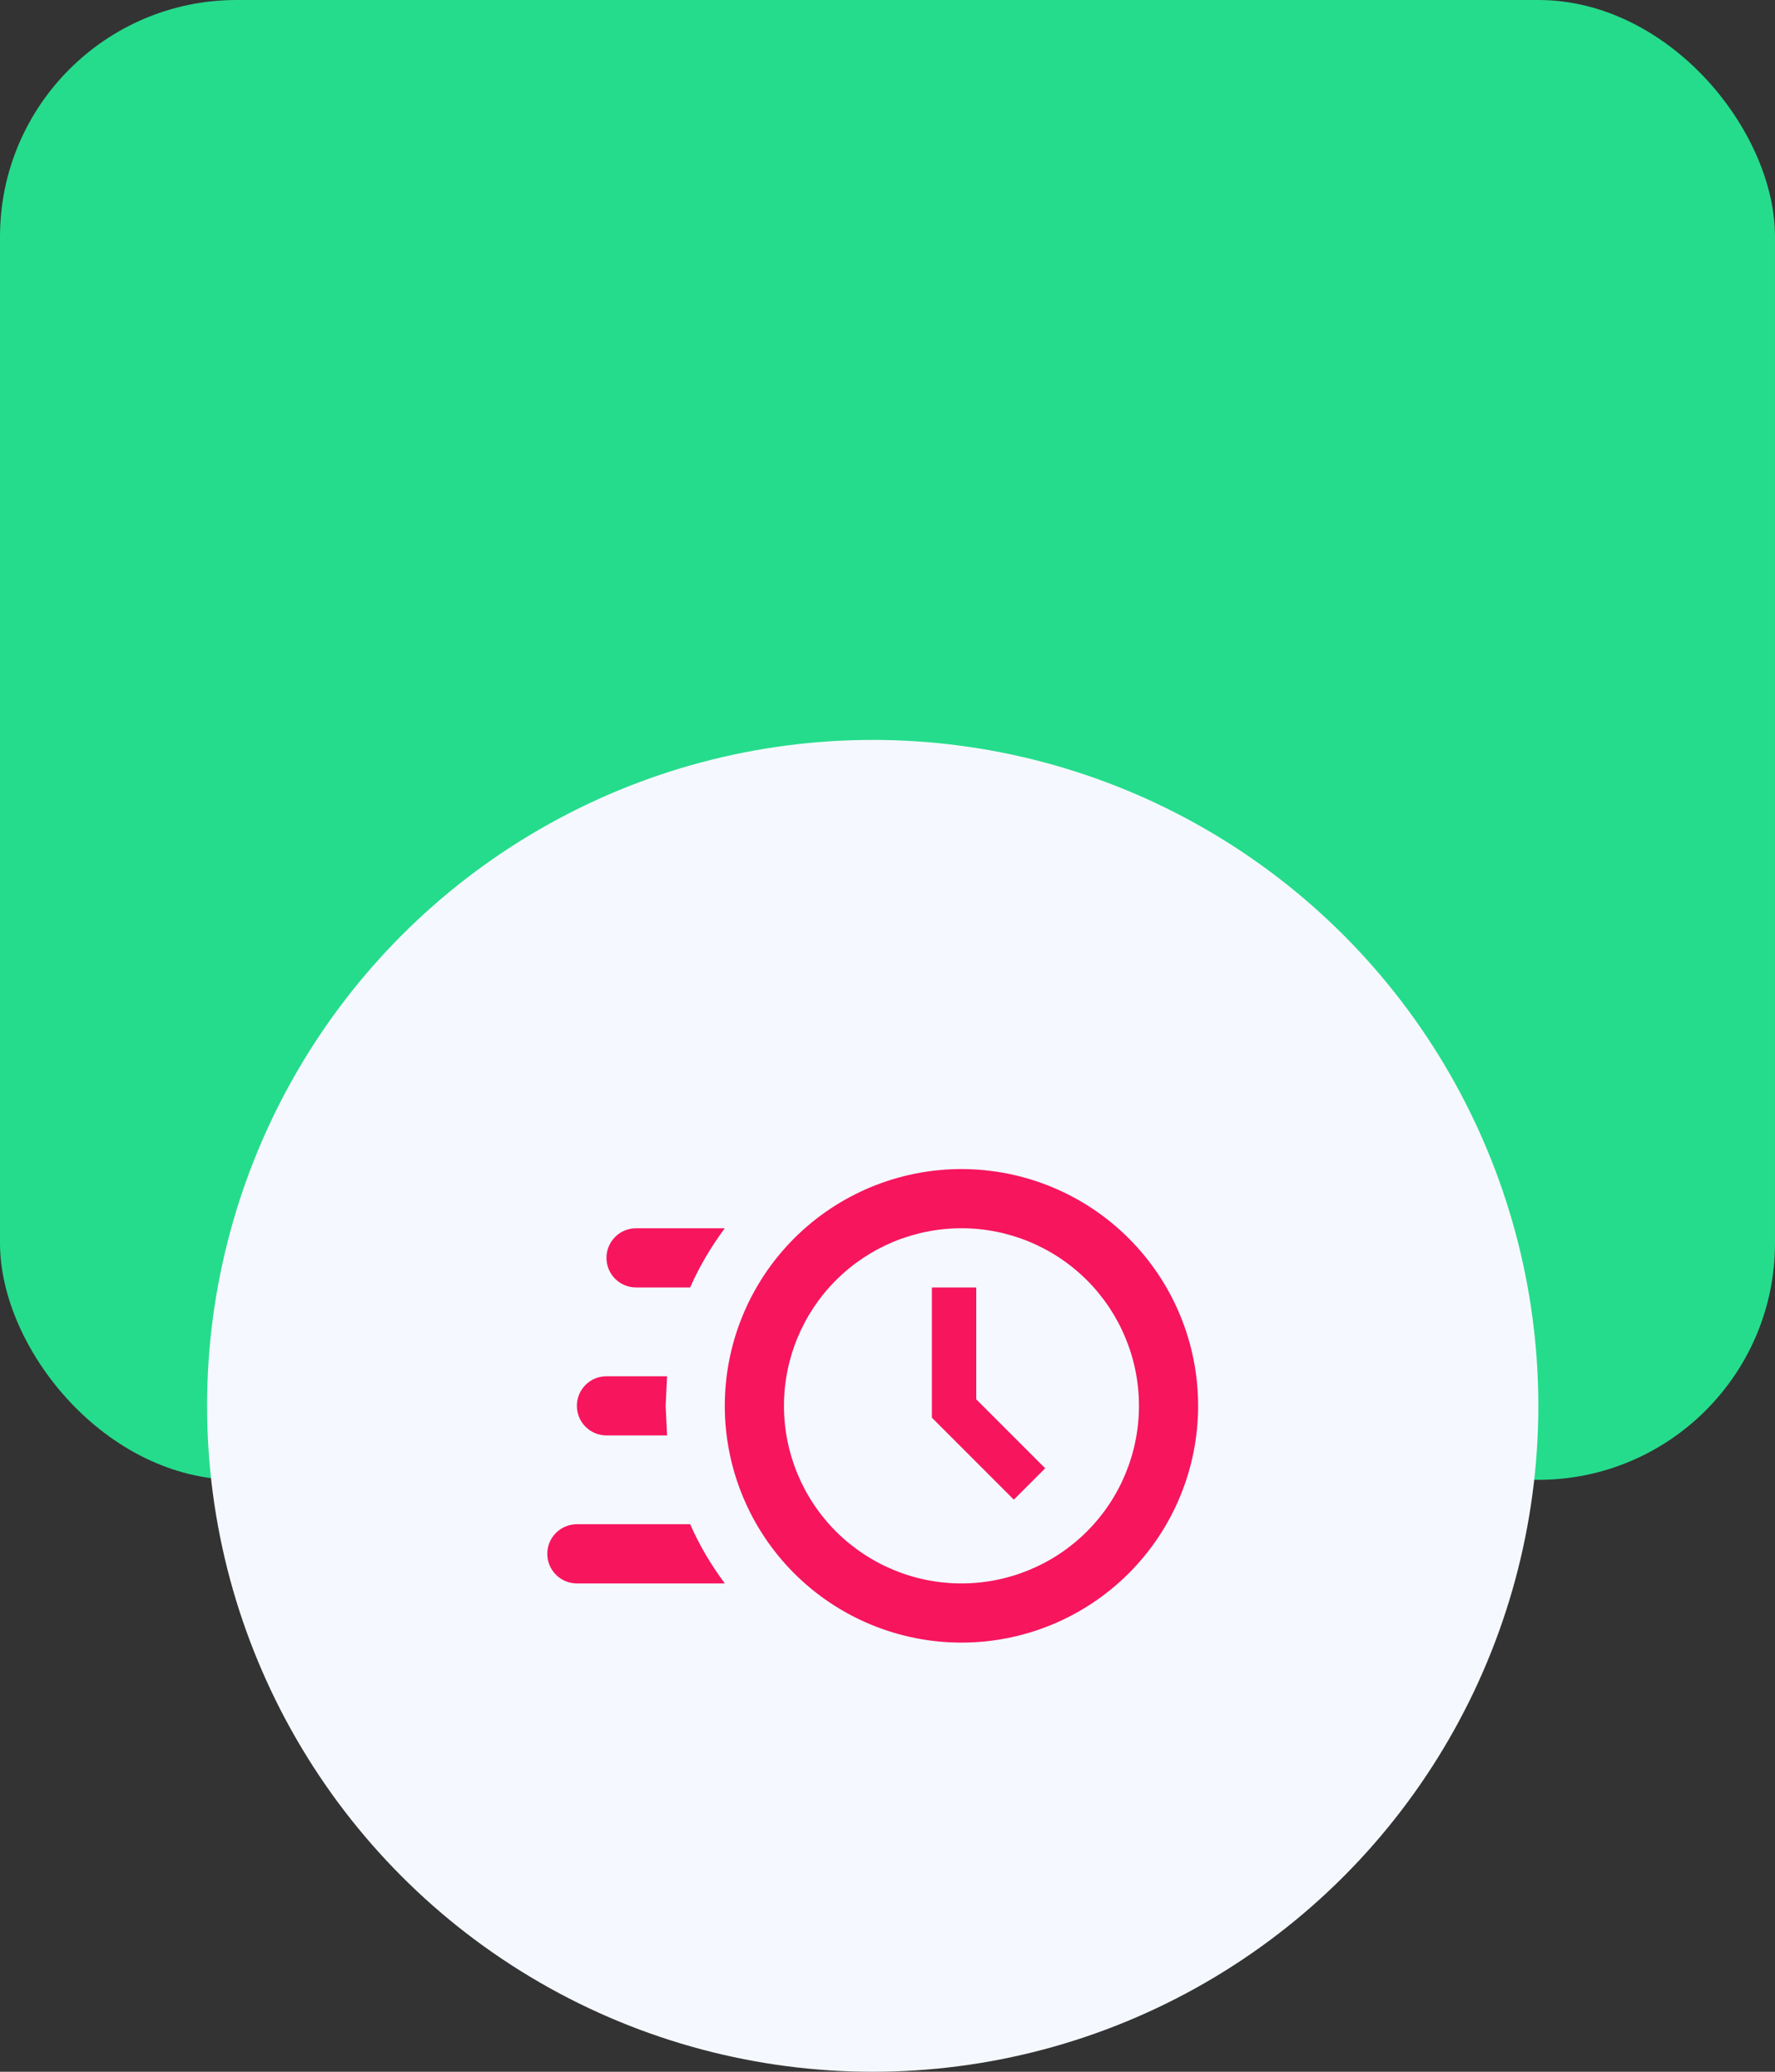 <svg xmlns="http://www.w3.org/2000/svg" width="60" height="70" viewBox="0 0 60 70" fill="none">
<rect x="0" y="0" width="60" height="70" fill="#333333" stroke="none"/>
<rect width="60" height="50" rx="8" fill="#25DC8C"/>
<circle cx="29.5" cy="47.5" r="22.5" fill="#F5F9FF"/>
<path d="M32.5 39.5C34.622 39.5 36.657 40.343 38.157 41.843C39.657 43.343 40.5 45.378 40.5 47.5C40.5 49.622 39.657 51.657 38.157 53.157C36.657 54.657 34.622 55.5 32.5 55.5C30.378 55.5 28.343 54.657 26.843 53.157C25.343 51.657 24.5 49.622 24.5 47.5C24.5 45.378 25.343 43.343 26.843 41.843C28.343 40.343 30.378 39.5 32.5 39.5V39.5ZM32.5 41.5C30.909 41.5 29.383 42.132 28.257 43.257C27.132 44.383 26.5 45.909 26.5 47.5C26.5 49.091 27.132 50.617 28.257 51.743C29.383 52.868 30.909 53.5 32.5 53.5C34.091 53.5 35.617 52.868 36.743 51.743C37.868 50.617 38.5 49.091 38.5 47.5C38.5 45.909 37.868 44.383 36.743 43.257C35.617 42.132 34.091 41.5 32.5 41.5ZM31.5 43.5H33V47.28L35.33 49.61L34.27 50.67L31.5 47.9V43.5ZM19.5 53.5C19.235 53.5 18.98 53.395 18.793 53.207C18.605 53.02 18.5 52.765 18.5 52.5C18.5 52.235 18.605 51.98 18.793 51.793C18.98 51.605 19.235 51.5 19.5 51.5H23.33C23.64 52.21 24.04 52.88 24.5 53.5H19.5ZM20.5 48.5C20.235 48.5 19.98 48.395 19.793 48.207C19.605 48.02 19.5 47.765 19.5 47.5C19.5 47.235 19.605 46.98 19.793 46.793C19.98 46.605 20.235 46.5 20.5 46.5H22.55L22.5 47.5L22.55 48.5H20.5ZM21.5 43.5C21.235 43.5 20.98 43.395 20.793 43.207C20.605 43.02 20.5 42.765 20.5 42.5C20.5 42.235 20.605 41.98 20.793 41.793C20.98 41.605 21.235 41.5 21.5 41.5H24.5C24.04 42.12 23.64 42.79 23.33 43.5H21.5Z" fill="#F7155E"/>
</svg>